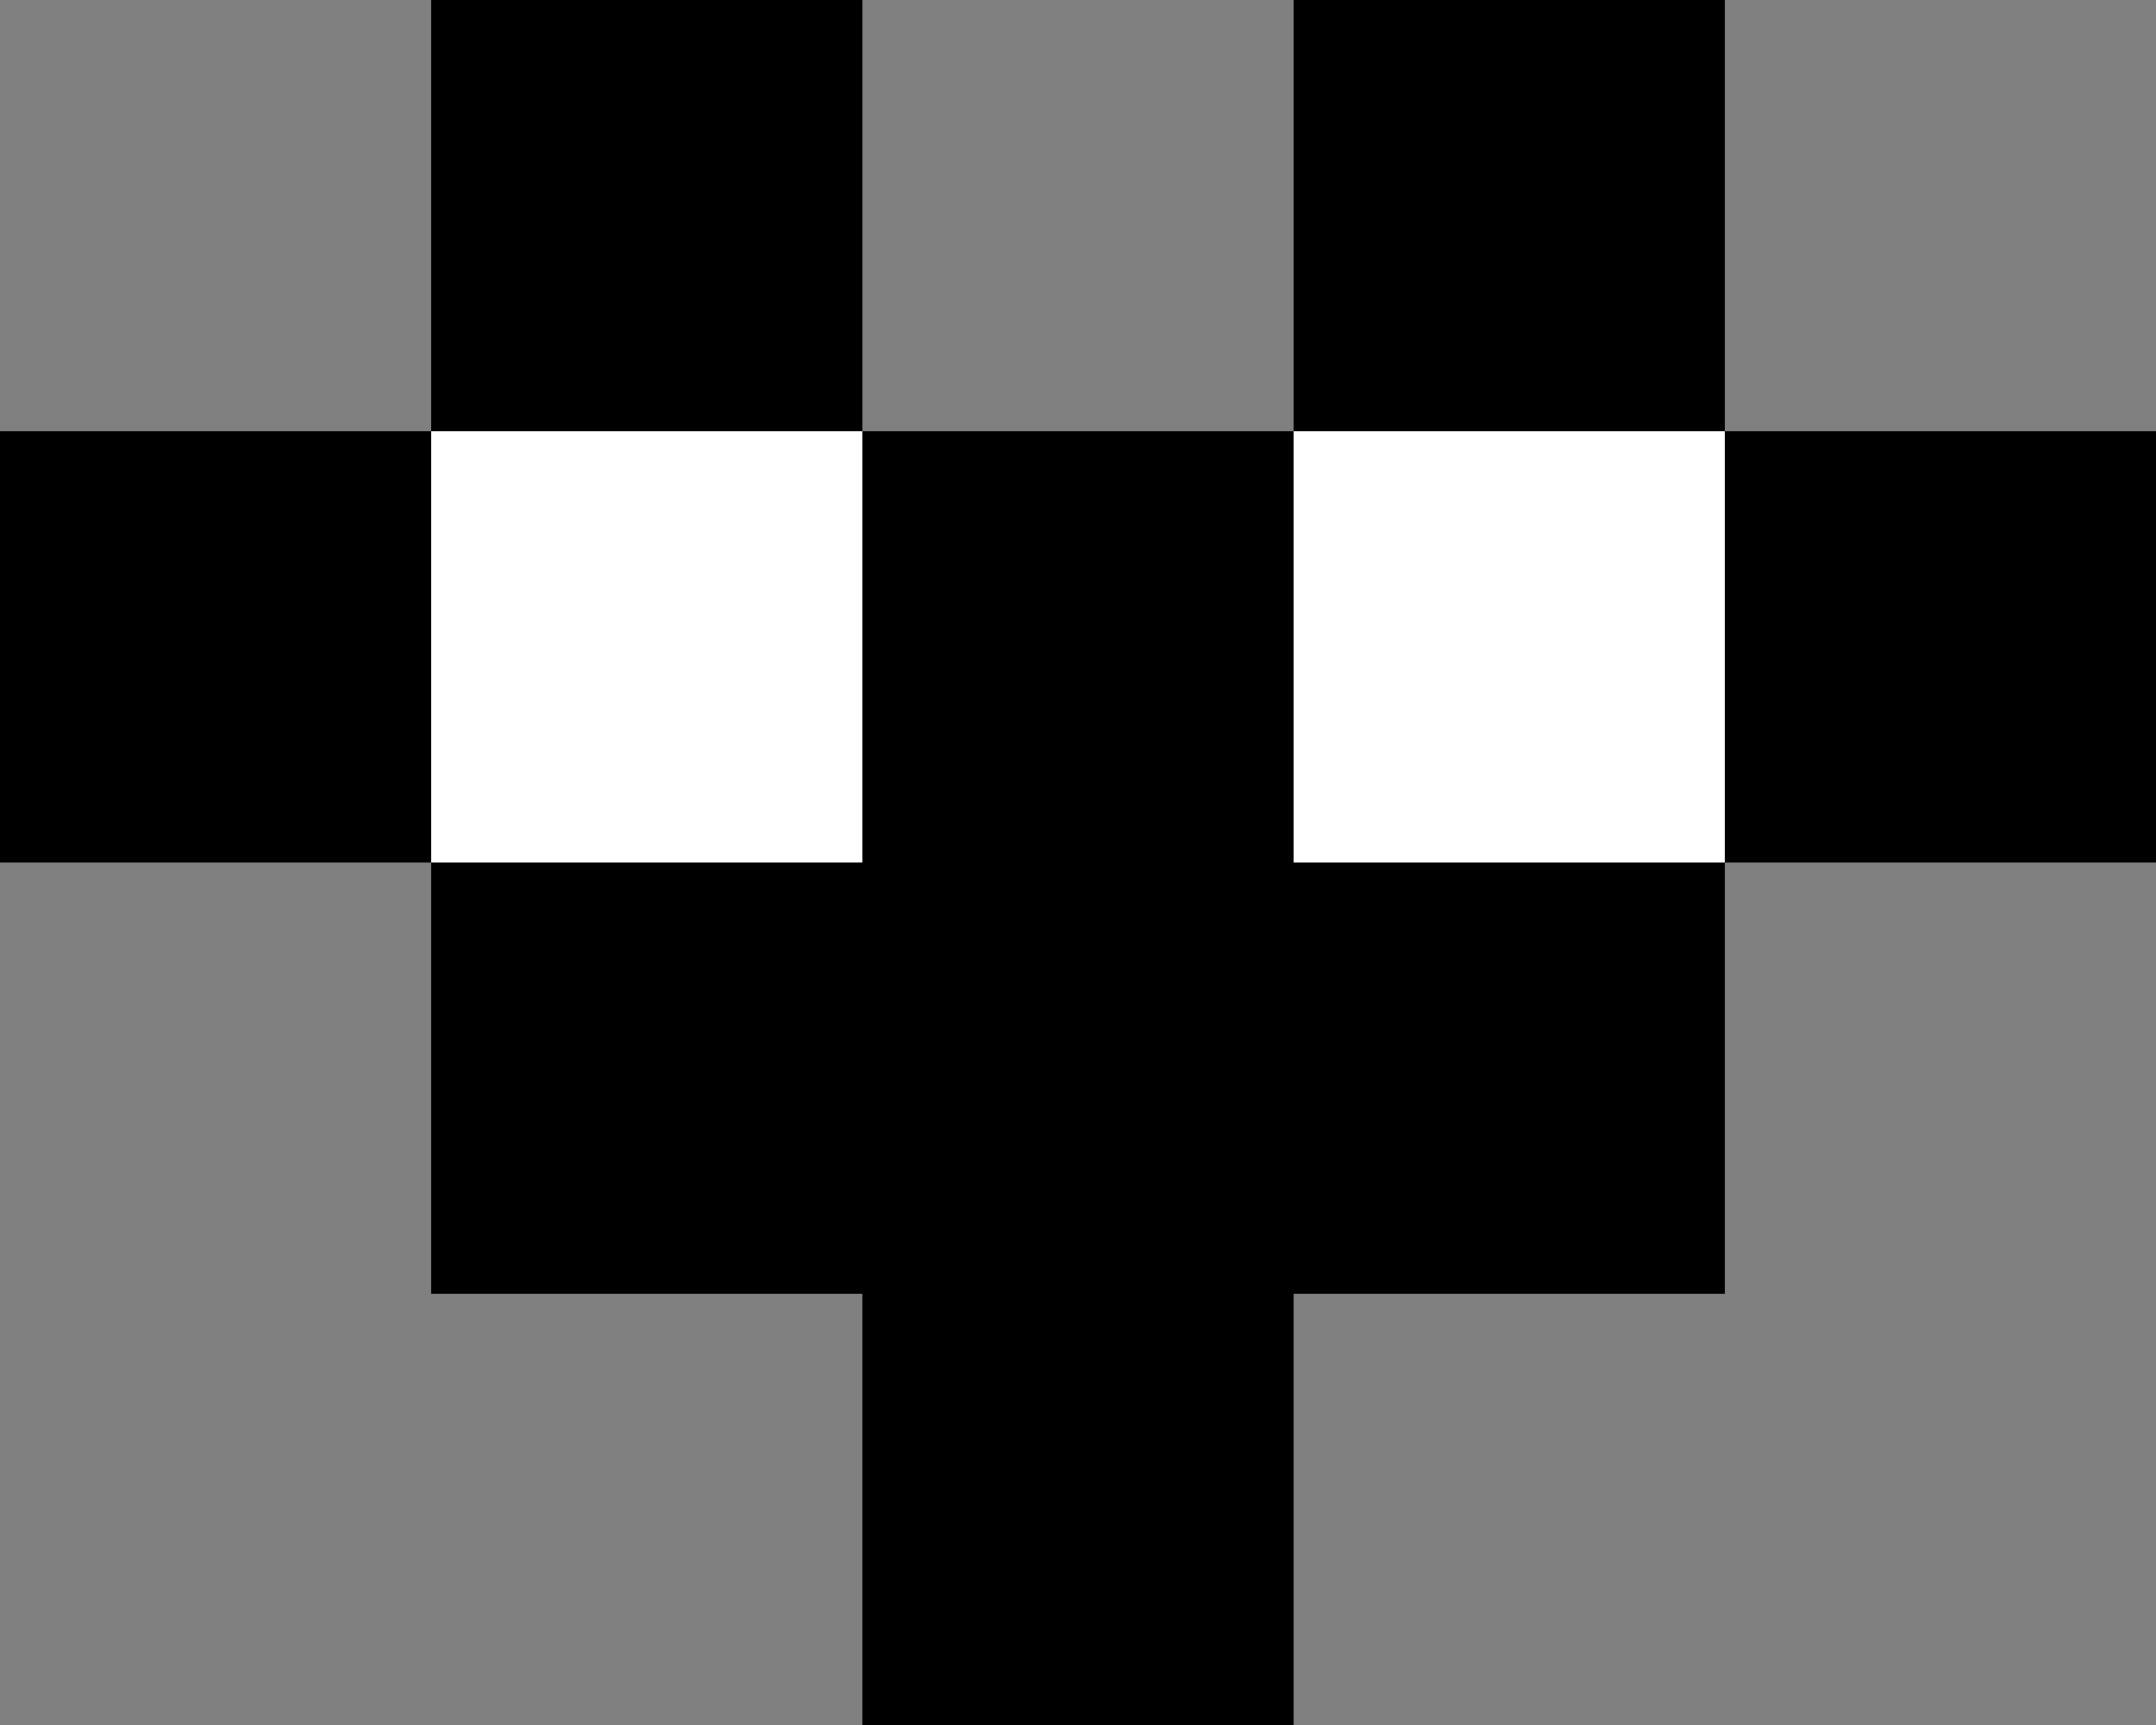<?xml version="1.0" encoding="UTF-8" standalone="no"?>
<svg xmlns:ffdec="https://www.free-decompiler.com/flash" xmlns:xlink="http://www.w3.org/1999/xlink" ffdec:objectType="shape" height="4.0px" width="5.0px" xmlns="http://www.w3.org/2000/svg">
  <rect width="100%" height="100%" fill="#808080" stroke="none"/>
  <g transform="matrix(1.0, 0.0, 0.0, 1.0, 0.0, 0.0)">
    <path d="M4.0 1.0 L5.0 1.0 5.0 2.0 4.0 2.0 4.0 3.0 3.0 3.0 3.0 4.0 2.0 4.0 2.0 3.0 1.0 3.0 1.0 2.0 0.0 2.0 0.0 1.0 1.0 1.0 1.0 0.0 2.0 0.0 2.0 1.0 3.0 1.0 3.0 0.0 4.0 0.0 4.0 1.0 3.0 1.0 3.0 2.0 4.0 2.0 4.0 1.0 M2.0 1.0 L1.0 1.0 1.0 2.0 2.0 2.0 2.0 1.0" fill="#000000" fill-rule="evenodd" stroke="none"/>
    <path d="M4.0 1.0 L4.0 2.0 3.0 2.0 3.0 1.0 4.0 1.0 M2.0 1.0 L2.0 2.0 1.0 2.0 1.0 1.0 2.0 1.0" fill="#ffffff" fill-rule="evenodd" stroke="none"/>
  </g>
</svg>
